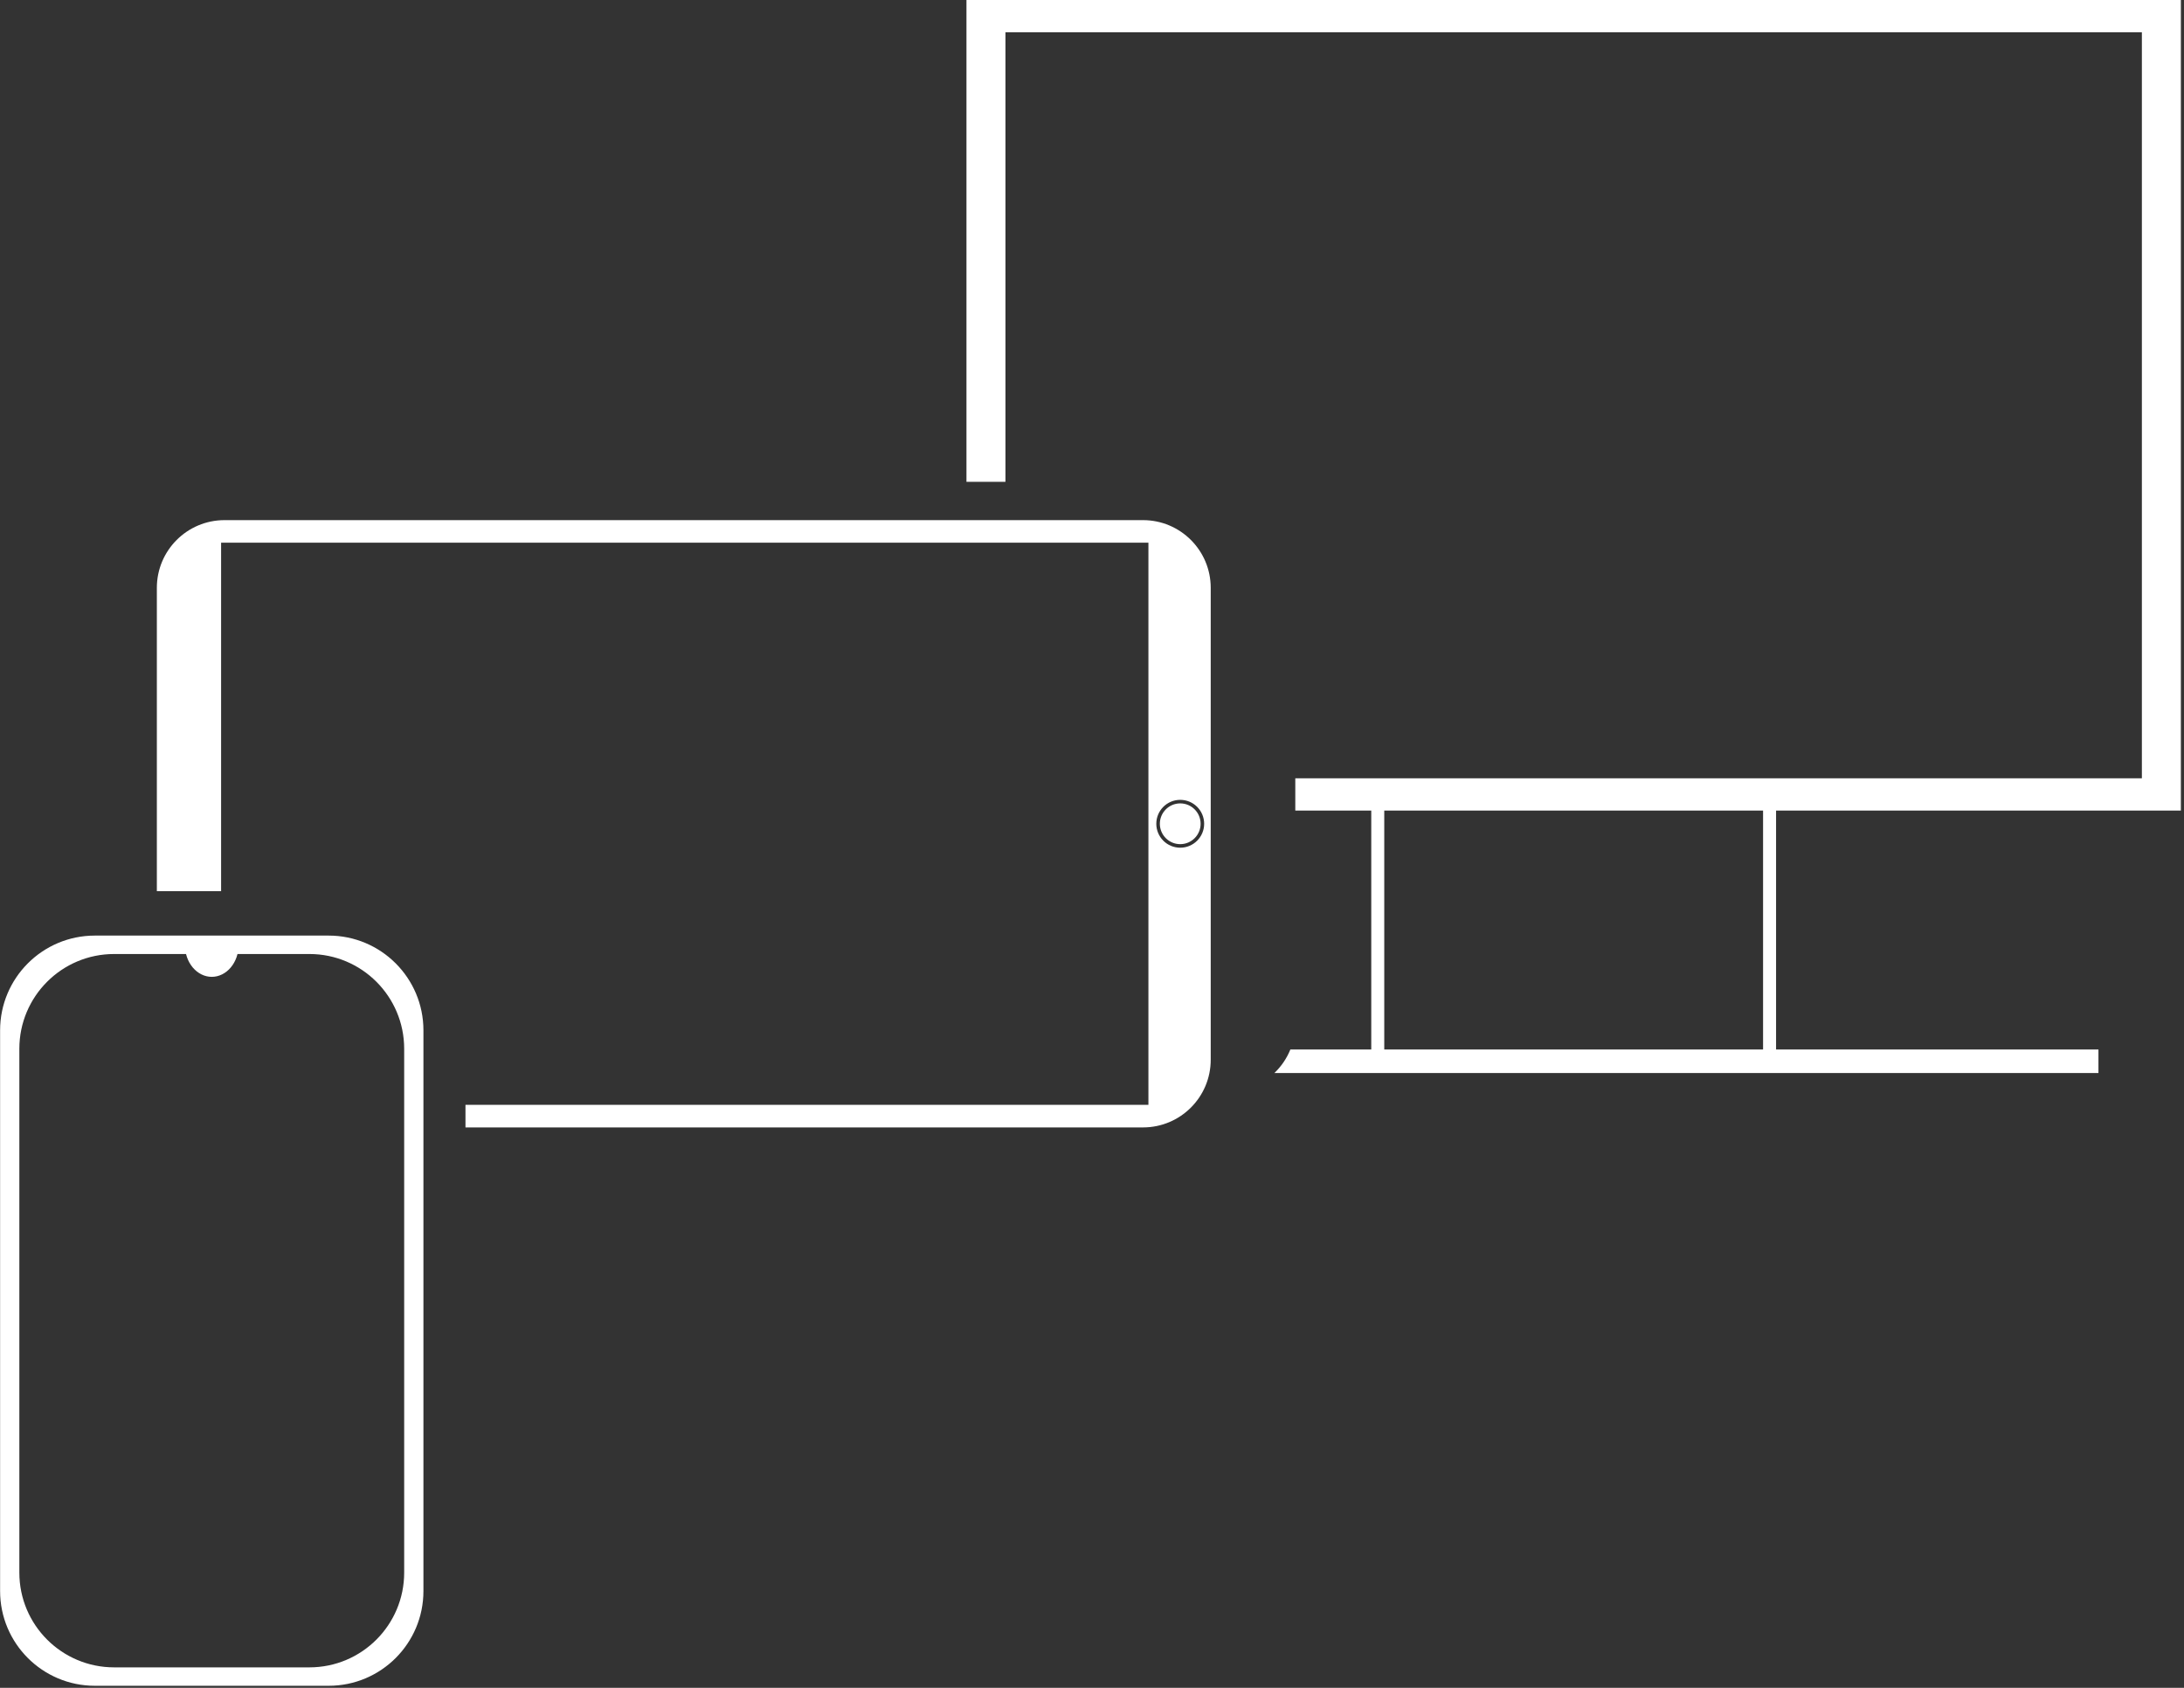 <svg width="484" height="374" viewBox="0 0 484 374" fill="none" xmlns="http://www.w3.org/2000/svg">
<rect x="0" y="0" width="484" height="374" fill="#333333" stroke="none"/>
<path fill-rule="evenodd" clip-rule="evenodd" d="M0.021 228.312C0.021 216.714 9.423 207.312 21.02 207.312H72.838C84.436 207.312 93.838 216.714 93.838 228.312V352.544C93.838 364.142 84.436 373.544 72.838 373.544H21.02C9.423 373.544 0.021 364.142 0.021 352.544V228.312ZM4.288 232.395C4.288 220.797 13.69 211.395 25.288 211.395H41.225C41.284 211.63 41.353 211.862 41.432 212.089C41.731 212.947 42.17 213.726 42.722 214.383C43.275 215.039 43.931 215.56 44.652 215.915C45.374 216.271 46.148 216.454 46.929 216.454C47.711 216.454 48.484 216.271 49.206 215.915C49.928 215.56 50.584 215.039 51.136 214.383C51.689 213.726 52.127 212.947 52.426 212.089C52.506 211.862 52.575 211.63 52.633 211.395H68.571C80.169 211.395 89.571 220.797 89.571 232.395V348.462C89.571 360.06 80.169 369.462 68.571 369.462H25.288C13.69 369.462 4.288 360.06 4.288 348.462V232.395Z" fill="white"/>
<path fill-rule="evenodd" clip-rule="evenodd" d="M214.178 0H483.306V179.614H393.597V232.557H465.04V237.762H282.42C283.94 236.308 285.154 234.538 285.958 232.557H303.888V179.614H287.053V172.464H474.665V7.15H222.819V106.762H214.178V0ZM390.716 179.614V232.557H306.768V179.614H390.716Z" fill="white"/>
<path fill-rule="evenodd" clip-rule="evenodd" d="M49.76 115.254C41.475 115.254 34.76 121.97 34.76 130.254V197.466H48.999V120.254H254.503V244.817H103.154V249.818H253.31C261.594 249.818 268.31 243.102 268.31 234.818V130.254C268.31 121.97 261.594 115.254 253.31 115.254H49.76ZM256.251 182.536C256.251 185.464 258.625 187.838 261.553 187.838C264.482 187.838 266.855 185.464 266.855 182.536C266.855 179.608 264.482 177.234 261.553 177.234C258.625 177.234 256.251 179.608 256.251 182.536ZM266.069 182.536C266.069 185.03 264.047 187.051 261.553 187.051C259.059 187.051 257.038 185.03 257.038 182.536C257.038 180.042 259.059 178.02 261.553 178.02C264.047 178.02 266.069 180.042 266.069 182.536Z" fill="white"/>
</svg>

